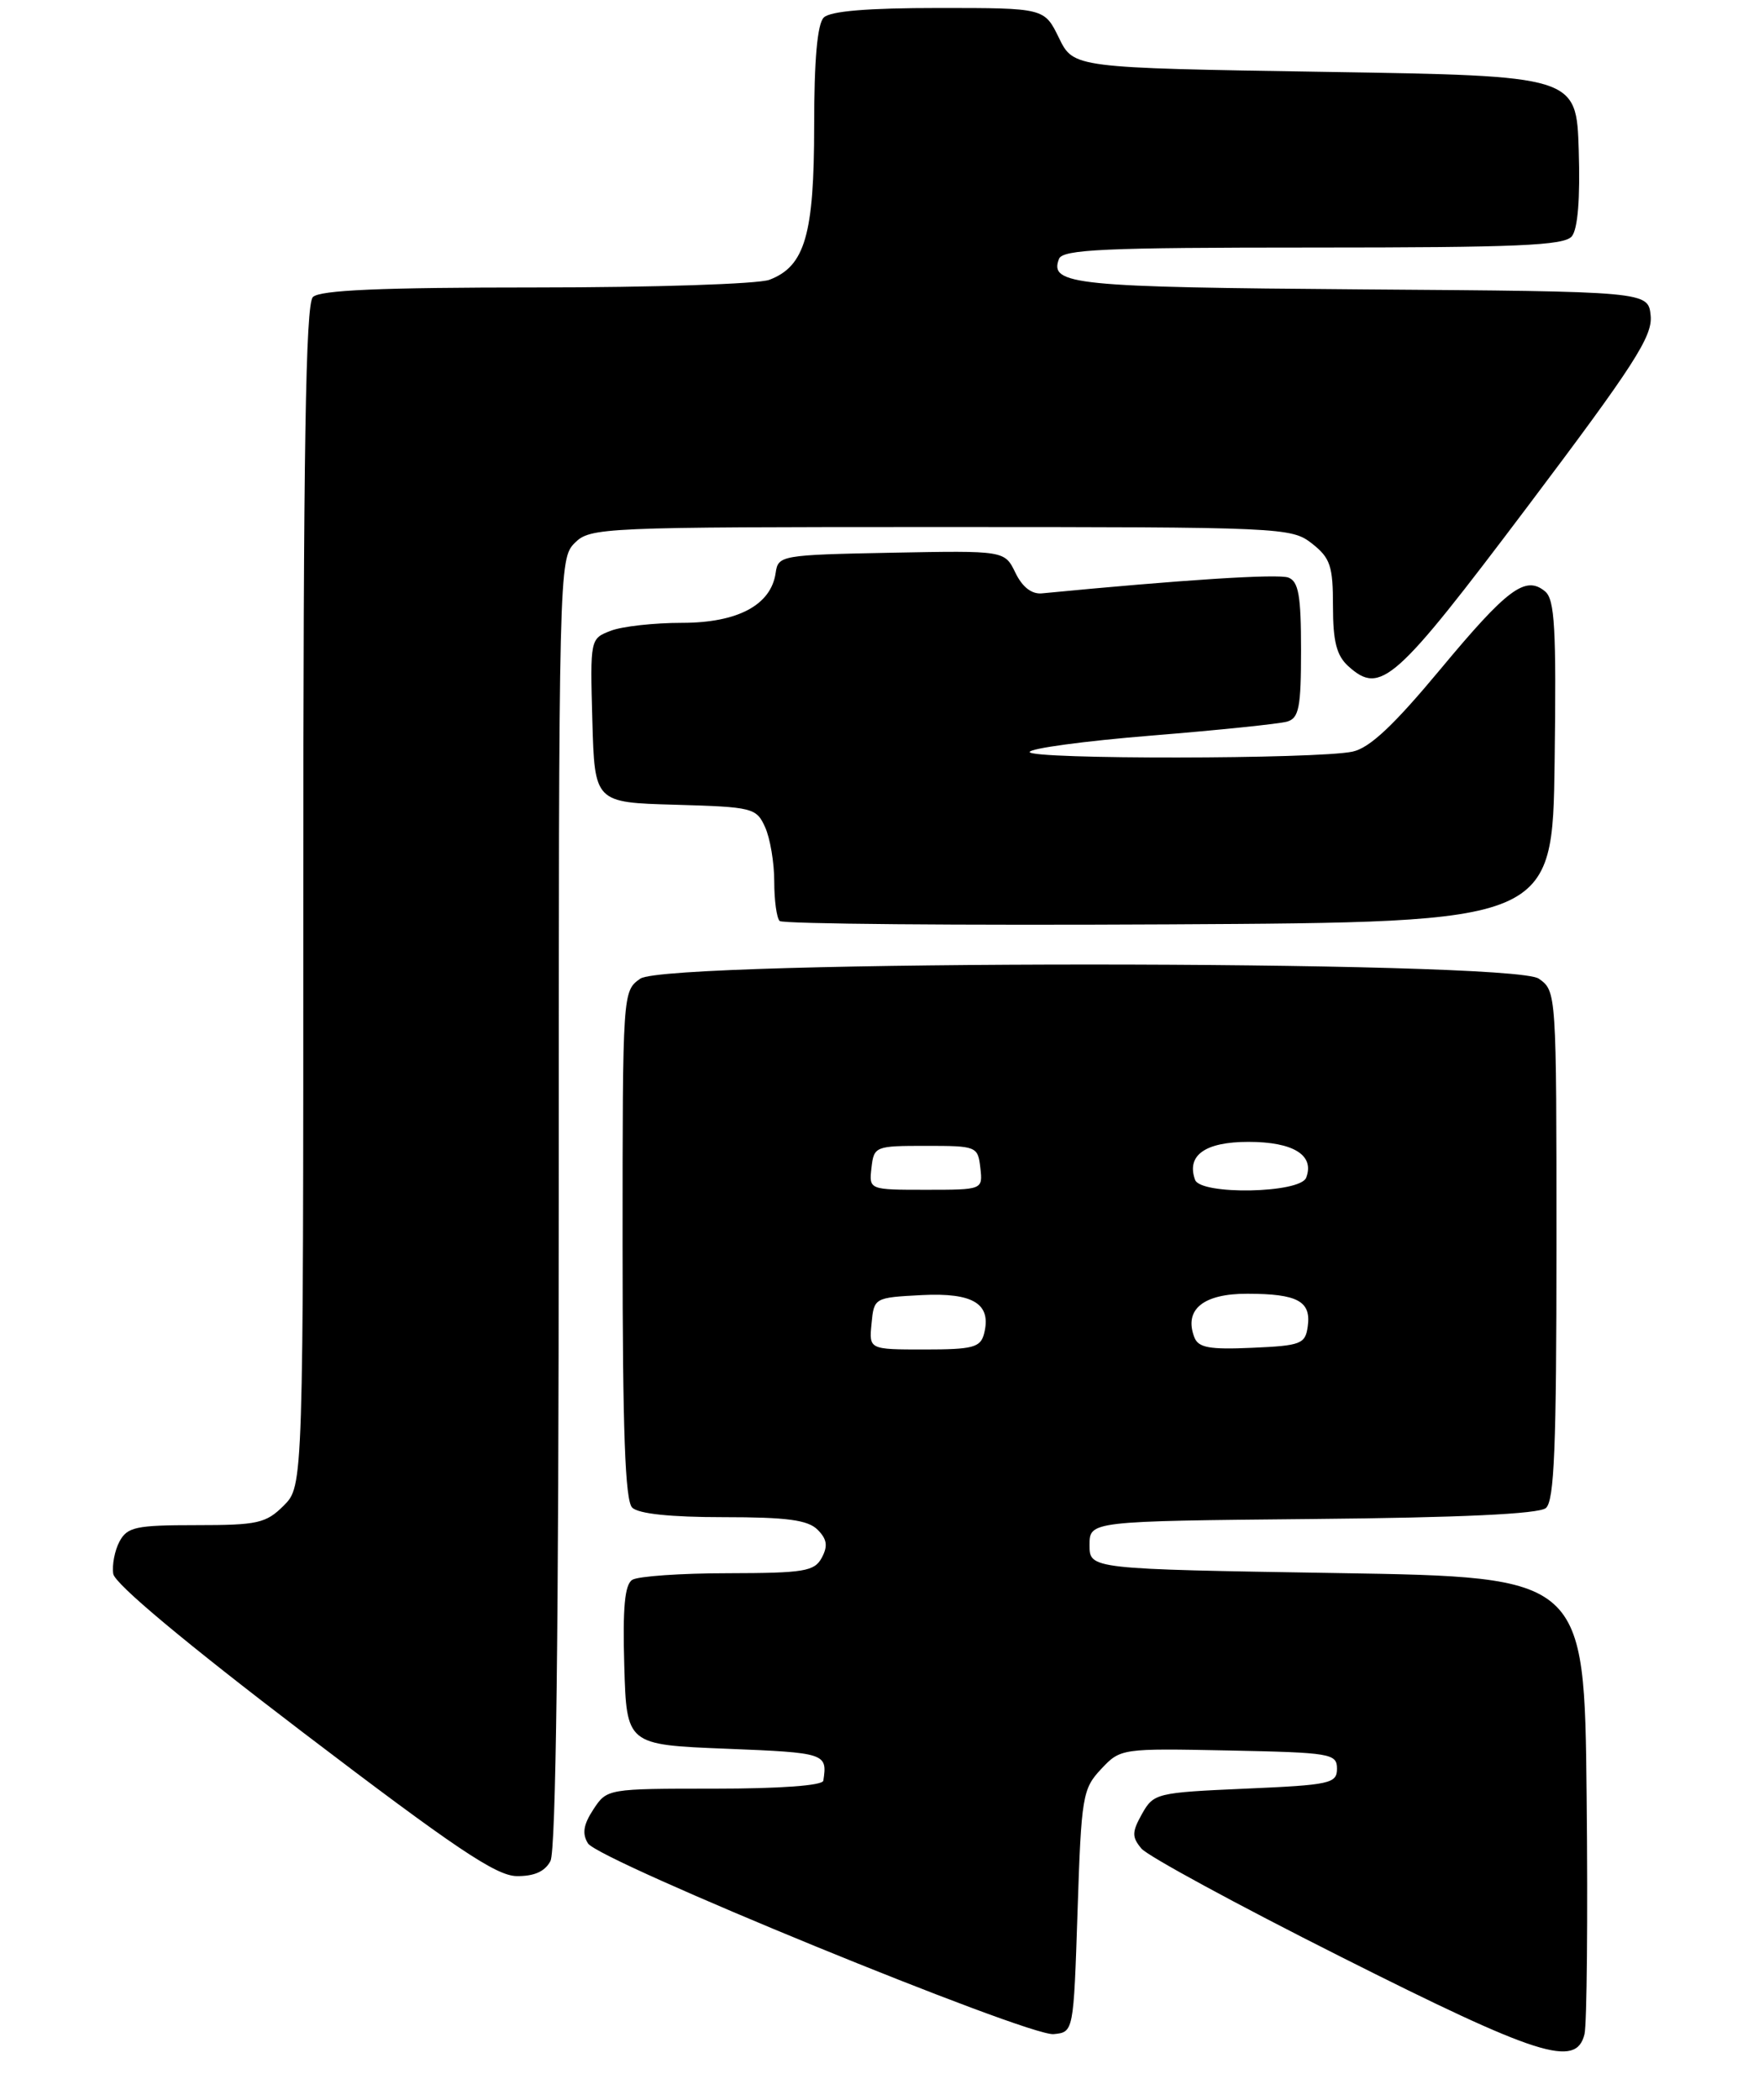 <?xml version="1.0" encoding="UTF-8" standalone="no"?>
<!DOCTYPE svg PUBLIC "-//W3C//DTD SVG 1.1//EN" "http://www.w3.org/Graphics/SVG/1.1/DTD/svg11.dtd" >
<svg xmlns="http://www.w3.org/2000/svg" xmlns:xlink="http://www.w3.org/1999/xlink" version="1.1" viewBox="0 0 221 263">
 <g >
 <path fill="currentColor"
d=" M 198.51 254.75 C 198.81 253.51 198.94 240.12 198.78 225.00 C 198.50 197.50 198.50 197.50 167.50 197.00 C 136.50 196.50 136.50 196.50 136.50 193.50 C 136.50 190.50 136.50 190.50 164.42 190.23 C 182.97 190.06 192.78 189.60 193.67 188.86 C 194.73 187.98 195.00 181.23 195.00 155.93 C 195.00 124.19 194.99 124.11 192.78 122.56 C 189.42 120.20 83.58 120.20 80.22 122.56 C 78.01 124.11 78.00 124.19 78.00 155.86 C 78.00 179.21 78.32 187.92 79.20 188.80 C 79.98 189.58 84.01 190.00 90.63 190.00 C 98.59 190.00 101.21 190.35 102.43 191.57 C 103.61 192.75 103.74 193.61 102.96 195.07 C 102.04 196.79 100.77 197.00 91.21 197.02 C 85.32 197.02 79.92 197.40 79.21 197.85 C 78.27 198.45 78.00 201.32 78.21 208.58 C 78.50 218.50 78.50 218.50 91.00 219.00 C 103.46 219.50 103.67 219.57 103.15 223.00 C 103.06 223.61 97.74 224.00 89.52 224.00 C 76.11 224.00 76.04 224.01 74.34 226.60 C 73.09 228.50 72.91 229.64 73.66 230.85 C 75.01 233.03 128.78 255.05 132.00 254.74 C 134.50 254.50 134.50 254.50 135.00 239.33 C 135.47 224.95 135.63 224.02 137.95 221.55 C 140.38 218.96 140.48 218.95 153.95 219.22 C 166.74 219.48 167.50 219.61 167.50 221.50 C 167.50 223.35 166.67 223.54 156.03 224.00 C 144.89 224.49 144.53 224.58 143.08 227.15 C 141.80 229.44 141.79 230.05 143.00 231.50 C 143.77 232.43 155.00 238.53 167.95 245.04 C 192.77 257.53 197.47 259.02 198.51 254.75 Z  M 68.96 233.07 C 69.65 231.78 70.00 204.19 70.00 150.57 C 70.00 71.33 70.03 69.97 72.00 68.00 C 73.94 66.06 75.33 66.00 117.87 66.00 C 160.73 66.00 161.79 66.05 164.37 68.07 C 166.67 69.88 167.00 70.87 167.00 75.92 C 167.00 80.34 167.45 82.10 168.92 83.43 C 172.96 87.08 174.75 85.49 191.30 63.54 C 204.70 45.76 207.05 42.13 206.80 39.54 C 206.50 36.50 206.50 36.50 170.59 36.24 C 134.58 35.97 131.43 35.66 132.67 32.43 C 133.12 31.23 138.32 31.00 164.48 31.00 C 190.06 31.00 195.97 30.75 196.92 29.60 C 197.67 28.70 197.98 24.89 197.79 18.85 C 197.50 9.50 197.50 9.50 166.00 9.00 C 134.50 8.50 134.50 8.50 132.67 4.75 C 130.84 1.00 130.84 1.00 117.62 1.00 C 108.67 1.00 104.01 1.39 103.20 2.20 C 102.40 3.00 102.00 7.48 102.00 15.75 C 102.00 29.39 100.85 33.35 96.39 35.04 C 95.00 35.57 81.84 36.00 67.13 36.00 C 47.67 36.00 40.07 36.33 39.20 37.20 C 38.29 38.11 38.00 56.14 38.00 112.25 C 38.00 186.09 38.00 186.09 35.55 188.55 C 33.32 190.77 32.28 191.00 24.58 191.00 C 17.02 191.00 15.95 191.23 14.97 193.05 C 14.37 194.18 14.02 196.00 14.19 197.10 C 14.38 198.35 23.27 205.77 38.00 216.99 C 56.90 231.38 62.13 234.90 64.71 234.95 C 66.91 234.98 68.26 234.39 68.96 233.07 Z  M 194.77 95.39 C 194.99 78.67 194.79 75.07 193.57 74.06 C 191.12 72.03 188.86 73.71 180.45 83.82 C 174.59 90.86 171.60 93.67 169.45 94.13 C 165.02 95.08 129.00 95.12 129.00 94.18 C 129.00 93.73 135.86 92.80 144.25 92.12 C 152.64 91.44 160.29 90.65 161.25 90.37 C 162.74 89.94 163.00 88.60 163.00 81.40 C 163.00 74.59 162.69 72.82 161.41 72.33 C 160.13 71.84 148.09 72.61 130.53 74.31 C 129.25 74.43 128.08 73.52 127.21 71.72 C 125.86 68.95 125.86 68.95 111.68 69.22 C 97.87 69.49 97.49 69.56 97.18 71.73 C 96.61 75.77 92.43 78.00 85.43 78.00 C 81.97 78.00 77.96 78.44 76.53 78.99 C 73.94 79.98 73.93 80.00 74.21 90.24 C 74.50 100.50 74.50 100.50 84.60 100.78 C 94.30 101.06 94.76 101.17 95.85 103.58 C 96.48 104.96 97.00 108.02 97.00 110.38 C 97.00 112.74 97.30 114.97 97.68 115.34 C 98.05 115.71 119.99 115.90 146.43 115.76 C 194.50 115.50 194.50 115.50 194.77 95.39 Z  M 109.19 165.75 C 109.50 162.52 109.54 162.50 115.47 162.19 C 121.96 161.86 124.26 163.29 123.28 167.05 C 122.83 168.75 121.87 169.00 115.82 169.00 C 108.87 169.00 108.87 169.00 109.19 165.75 Z  M 149.63 167.47 C 148.30 164.00 150.74 162.00 156.29 162.02 C 162.58 162.03 164.28 162.96 163.84 166.11 C 163.53 168.32 163.00 168.52 156.87 168.79 C 151.52 169.03 150.13 168.78 149.63 167.47 Z  M 109.18 146.25 C 109.49 143.56 109.65 143.50 116.00 143.50 C 122.35 143.50 122.51 143.56 122.82 146.25 C 123.13 149.00 123.13 149.00 116.00 149.00 C 108.87 149.00 108.87 149.00 109.18 146.25 Z  M 149.72 147.75 C 148.62 144.68 150.98 143.00 156.41 143.00 C 162.04 143.00 164.73 144.67 163.64 147.49 C 162.89 149.45 150.41 149.68 149.72 147.75 Z "/>
</g>
</svg>